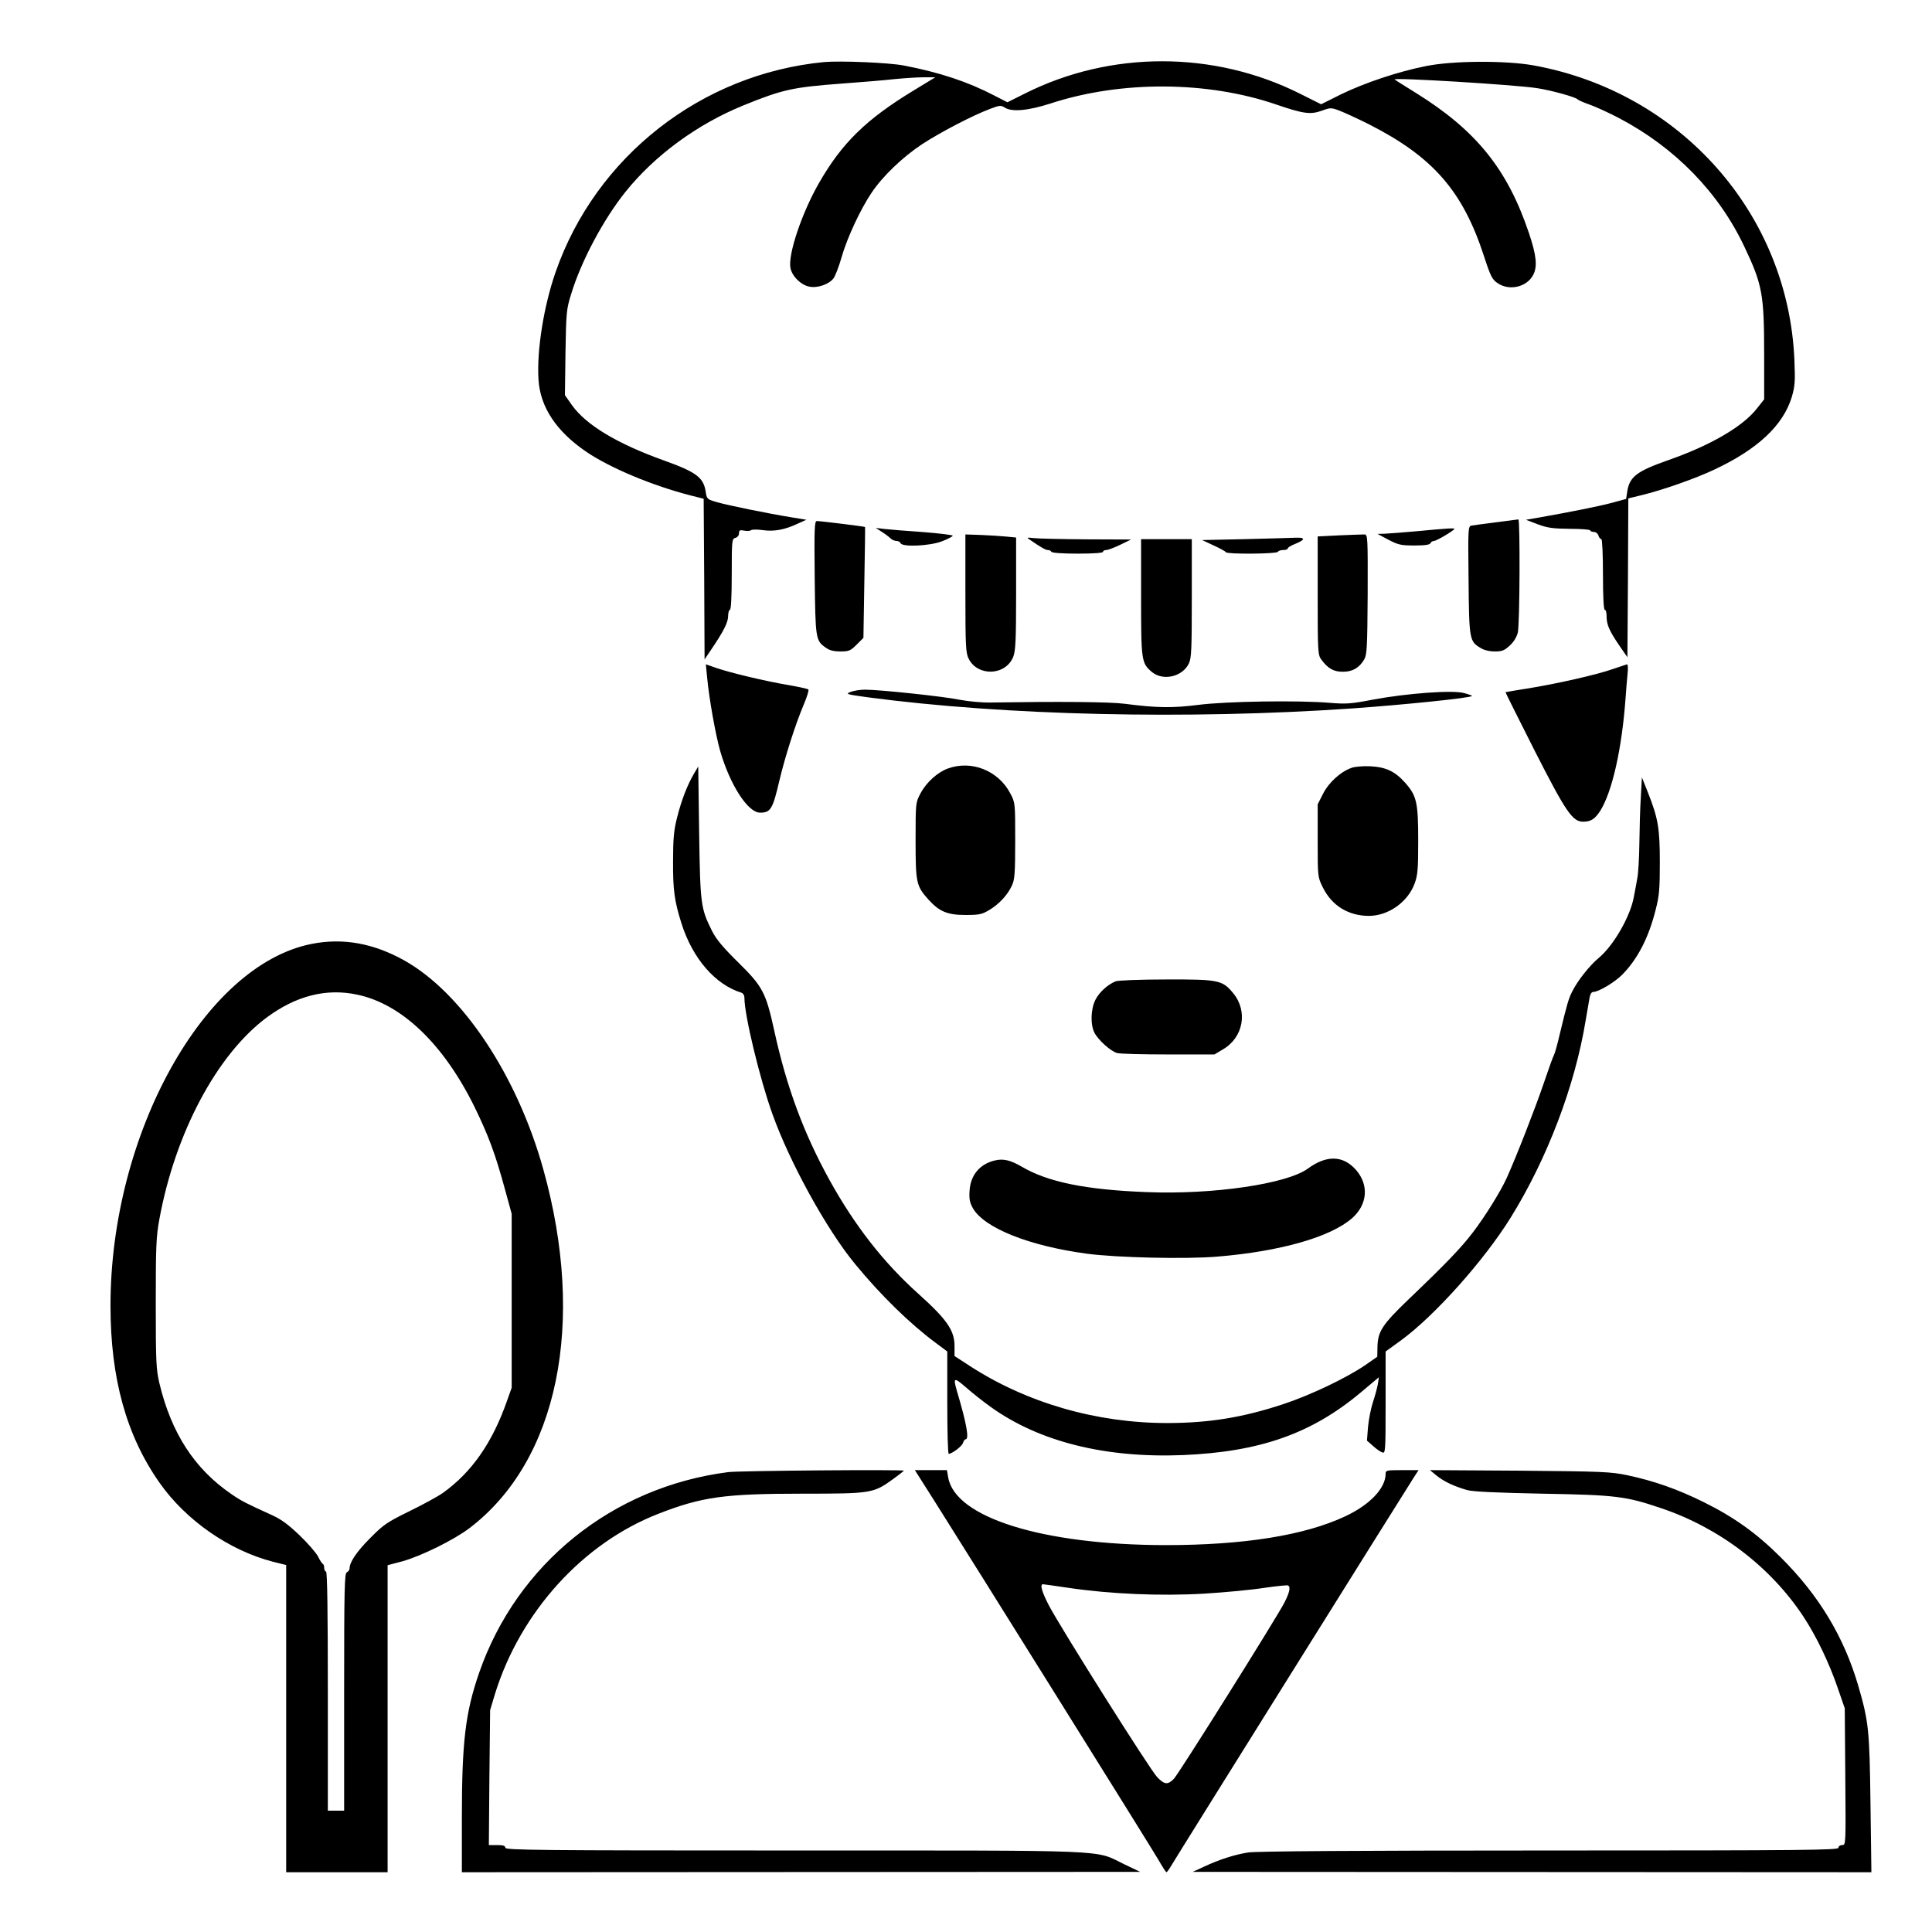 <?xml version="1.0" standalone="no"?>
<!DOCTYPE svg PUBLIC "-//W3C//DTD SVG 20010904//EN"
 "http://www.w3.org/TR/2001/REC-SVG-20010904/DTD/svg10.dtd">
<svg version="1.0" xmlns="http://www.w3.org/2000/svg"
 width="2048pt" height="2048pt" viewBox="0 0 2048 2048"
 preserveAspectRatio="xMidYMid meet">
<g transform="translate(0,2048) scale(0.192,-0.192)"
fill="#000000" stroke="none">
<path d="M4550 10324 c-677 -65 -1261 -521 -1483 -1161 -65 -187 -104 -431
-94 -591 9 -153 99 -288 266 -401 130 -88 362 -185 571 -239 l75 -19 3 -444 2
-443 35 52 c70 103 95 153 95 187 0 19 5 35 10 35 6 0 10 72 10 196 0 187 1
196 20 201 12 3 20 14 20 25 0 17 5 20 29 15 15 -3 32 -2 37 2 5 5 34 5 64 1
62 -9 121 1 193 35 l49 22 -79 13 c-131 21 -355 67 -414 84 -56 16 -57 18 -63
59 -12 78 -53 108 -232 172 -256 92 -426 194 -505 303 l-40 57 3 235 c4 223 5
240 32 325 55 181 178 411 299 562 161 201 396 374 652 478 214 87 271 100
540 120 110 8 243 19 295 25 52 5 124 10 160 10 l64 0 -120 -73 c-262 -159
-396 -290 -523 -512 -94 -164 -171 -393 -157 -467 8 -46 59 -96 105 -104 45
-9 108 13 133 46 10 14 30 66 44 115 30 107 105 267 165 356 62 93 171 197
279 269 103 67 279 159 375 195 54 21 61 21 82 8 39 -26 131 -17 252 22 391
128 868 125 1249 -6 149 -51 188 -56 251 -33 47 17 51 17 98 -1 26 -10 98 -43
158 -73 357 -181 521 -369 639 -732 36 -111 45 -127 75 -147 65 -44 161 -21
196 46 24 47 18 107 -24 232 -119 353 -292 567 -626 774 -60 37 -112 70 -115
73 -13 12 663 -29 786 -48 79 -12 216 -50 224 -62 4 -4 32 -17 64 -28 32 -11
107 -45 166 -76 309 -163 550 -410 692 -712 98 -207 108 -260 108 -594 l0
-246 -41 -52 c-79 -100 -257 -203 -489 -284 -173 -61 -213 -91 -226 -173 l-6
-41 -77 -21 c-70 -19 -231 -51 -406 -82 l-70 -12 65 -25 c54 -20 83 -24 178
-25 61 0 112 -4 112 -9 0 -4 9 -8 19 -8 11 0 23 -9 26 -20 3 -11 11 -20 16
-20 5 0 9 -81 9 -195 0 -123 4 -195 10 -195 6 0 10 -15 10 -34 0 -48 14 -80
68 -160 l47 -68 3 438 2 439 78 19 c114 28 294 91 399 141 238 112 377 243
425 398 18 62 20 86 15 206 -34 808 -629 1480 -1442 1627 -152 27 -444 26
-591 -4 -153 -30 -338 -92 -470 -156 l-110 -55 -116 58 c-476 239 -1047 239
-1520 1 l-96 -48 -74 38 c-144 75 -300 127 -498 165 -83 16 -350 27 -440 19z
M8260 7783 c-63 -8 -124 -16 -135 -18 -20 -4 -20 -11 -17 -301 3 -327 5 -338
65 -374 20 -13 50 -20 80 -20 40 0 53 5 83 33 22 20 38 47 44 72 11 48 13 626
3 624 -5 -1 -60 -8 -123 -16z M4498 7478 c4 -339 5 -348 61 -387 20 -15 44
-21 81 -21 47 0 56 4 90 38 l37 37 5 305 c3 168 5 306 4 307 -2 3 -246 33
-266 33 -13 0 -15 -37 -12 -312z M4869 7730 c19 -12 40 -28 48 -36 8 -8 23
-14 33 -14 10 0 20 -6 22 -12 8 -23 164 -16 231 11 31 12 57 26 57 30 0 4 -73
13 -162 20 -90 6 -185 14 -213 17 l-50 6 34 -22z M7825 7734 c-77 -7 -158 -13
-180 -14 l-40 -1 60 -32 c54 -28 69 -32 144 -32 58 0 86 4 89 13 2 6 11 12 19
12 14 0 113 59 113 67 0 5 -49 2 -205 -13z M5330 7391 c0 -290 2 -330 18 -361
50 -100 204 -94 246 10 13 34 16 89 16 349 l0 310 -52 5 c-29 3 -92 7 -140 9
l-88 3 0 -325z M7395 7711 l-120 -6 0 -327 c0 -314 1 -328 21 -354 36 -49 69
-67 120 -66 52 0 89 22 116 68 15 26 17 68 19 359 1 315 0 330 -17 331 -11 0
-73 -2 -139 -5z M5684 7688 c61 -42 88 -58 101 -58 8 0 17 -4 20 -10 4 -6 63
-10 146 -10 86 0 139 4 139 10 0 6 8 10 18 10 9 0 44 13 77 29 l60 29 -250 1
c-137 1 -268 4 -290 7 -35 4 -38 3 -21 -8z M6871 7690 l-234 -5 64 -30 c35
-16 66 -33 67 -37 5 -12 280 -10 287 2 3 6 17 10 31 10 13 0 24 4 24 9 0 5 18
16 39 24 59 24 60 37 4 35 -26 -1 -153 -5 -282 -8z M6300 7370 c0 -352 2 -364
59 -413 62 -52 170 -27 205 47 14 29 16 81 16 360 l0 326 -140 0 -140 0 0
-320z M3904 6927 c11 -117 46 -314 72 -406 54 -187 153 -341 220 -341 59 0 70
18 108 181 31 130 87 305 132 412 19 44 31 83 27 87 -4 4 -55 15 -113 25 -125
21 -317 67 -396 94 l-57 20 7 -72z M8905 6973 c-86 -31 -321 -84 -475 -108
-63 -10 -116 -19 -118 -20 -1 -1 71 -145 160 -321 174 -342 210 -394 269 -394
42 0 65 15 94 60 66 105 120 344 140 625 3 44 8 104 11 133 3 28 2 51 -3 51
-4 -1 -39 -13 -78 -26z M4695 6846 c-28 -11 -21 -13 95 -29 760 -101 1765
-124 2670 -62 297 21 656 58 667 69 2 2 -17 9 -43 16 -62 18 -316 -1 -504 -36
-119 -23 -147 -25 -235 -18 -172 15 -574 9 -729 -11 -145 -18 -227 -17 -406 6
-83 11 -364 13 -740 7 -47 -1 -123 6 -170 15 -92 19 -444 56 -525 56 -27 0
-63 -6 -80 -13z M5234 6424 c-58 -21 -120 -77 -152 -138 -27 -51 -27 -52 -27
-261 0 -235 4 -250 72 -326 59 -65 104 -84 203 -84 75 0 91 3 131 27 54 32
102 83 126 136 15 31 18 69 18 247 0 209 0 210 -27 261 -66 126 -213 185 -344
138z M7464 6428 c-60 -20 -127 -80 -159 -143 l-30 -59 0 -200 c0 -200 0 -201
28 -258 50 -102 142 -158 256 -158 107 1 213 76 251 178 17 46 20 78 20 236 0
211 -8 249 -72 321 -56 63 -107 87 -193 91 -38 2 -84 -2 -101 -8z M3832 6396
c-37 -62 -71 -151 -94 -244 -18 -70 -22 -117 -22 -242 -1 -158 8 -219 46 -340
61 -194 186 -339 331 -384 10 -3 17 -15 17 -29 0 -95 85 -448 155 -642 95
-266 299 -637 456 -827 141 -172 304 -331 446 -436 l63 -47 0 -282 c0 -156 3
-283 8 -283 18 0 75 43 79 61 3 10 9 19 14 19 21 0 6 86 -47 264 -23 79 -18
81 49 23 34 -30 96 -79 138 -109 267 -191 630 -282 1059 -265 426 18 711 118
983 346 l100 84 -6 -39 c-4 -22 -16 -66 -27 -99 -11 -33 -23 -94 -27 -136 l-6
-76 33 -29 c17 -16 40 -32 51 -36 18 -7 19 1 19 275 l0 282 83 60 c187 136
462 444 608 680 201 324 354 726 413 1085 9 52 19 110 22 128 3 19 11 32 20
32 29 0 117 52 160 95 85 86 147 205 186 363 19 73 22 115 22 257 0 188 -9
243 -66 387 l-33 83 -6 -110 c-4 -60 -7 -175 -8 -255 -1 -80 -6 -165 -11 -190
-4 -25 -13 -71 -19 -103 -19 -109 -112 -270 -193 -338 -50 -41 -117 -125 -147
-185 -21 -41 -29 -69 -71 -243 -12 -52 -26 -102 -31 -110 -5 -9 -31 -81 -58
-161 -46 -135 -150 -401 -201 -514 -34 -76 -120 -214 -187 -302 -67 -88 -149
-173 -354 -369 -148 -142 -172 -179 -174 -265 l-1 -54 -69 -48 c-105 -71 -298
-163 -448 -213 -223 -74 -412 -105 -643 -105 -392 0 -777 112 -1091 316 l-83
54 0 55 c0 86 -41 146 -199 288 -194 174 -352 377 -492 630 -142 258 -236 511
-304 822 -47 214 -64 245 -201 380 -82 81 -120 126 -143 172 -62 125 -65 143
-71 543 l-5 365 -23 -39z M1719 5455 c-592 -118 -1109 -1050 -1109 -1997 0
-402 88 -718 271 -978 146 -208 386 -374 627 -436 l72 -18 0 -848 0 -848 280
0 280 0 0 848 0 847 83 22 c103 29 282 117 368 182 490 372 646 1134 408 1984
-145 518 -446 970 -765 1150 -171 96 -341 127 -515 92z m254 -280 c246 -52
476 -273 647 -620 77 -158 115 -260 168 -455 l37 -135 0 -480 0 -480 -27 -76
c-81 -230 -195 -392 -353 -505 -27 -19 -111 -65 -185 -101 -122 -60 -142 -73
-215 -147 -76 -76 -115 -134 -115 -169 0 -8 -7 -17 -15 -21 -13 -5 -15 -87
-15 -661 l0 -655 -45 0 -45 0 0 660 c0 433 -3 660 -10 660 -5 0 -10 9 -10 19
0 11 -3 21 -7 23 -5 2 -17 20 -27 41 -11 21 -57 74 -103 118 -65 62 -102 89
-161 115 -134 61 -162 75 -215 112 -203 139 -331 336 -397 612 -18 77 -20 119
-20 441 0 312 2 368 20 465 87 474 316 906 591 1112 163 121 330 164 502 127z
M6160 5249 c-44 -18 -90 -59 -112 -102 -26 -51 -29 -137 -5 -183 21 -40 89
-101 124 -111 16 -5 143 -8 283 -8 l255 0 47 28 c113 66 139 211 56 311 -59
71 -79 76 -368 75 -143 0 -266 -5 -280 -10z M5494 4260 c-84 -19 -136 -81
-141 -168 -3 -46 1 -65 19 -97 64 -109 310 -207 628 -250 166 -22 547 -31 723
-16 348 29 623 108 742 212 85 75 94 183 22 266 -71 81 -162 84 -266 8 -116
-85 -526 -145 -891 -130 -338 13 -546 56 -690 141 -61 35 -100 45 -146 34z
M4020 2539 c-639 -82 -1165 -506 -1374 -1106 -77 -222 -96 -383 -96 -804 l0
-299 1873 1 1872 1 -92 44 c-162 79 -40 74 -1820 74 -1409 0 -1593 2 -1593 15
0 11 -12 15 -46 15 l-45 0 3 373 4 372 27 90 c140 451 485 832 902 994 238 93
363 111 795 111 381 0 392 2 500 80 33 24 60 45 60 47 0 7 -910 0 -970 -8z
M5157 2383 c191 -302 1199 -1916 1239 -1985 21 -37 41 -68 44 -68 3 0 14 15
24 32 19 34 1308 2096 1347 2156 l21 32 -91 0 c-88 0 -91 -1 -91 -22 -1 -79
-88 -170 -223 -233 -223 -105 -559 -159 -992 -159 -678 1 -1162 152 -1200 374
l-7 40 -89 0 -88 0 106 -167z m743 -483 c229 -34 508 -46 747 -32 115 7 264
21 333 32 69 10 128 16 132 13 14 -8 8 -38 -20 -93 -41 -81 -580 -940 -610
-973 -34 -36 -53 -34 -93 8 -38 38 -533 824 -598 948 -38 73 -51 117 -33 117
4 0 68 -9 142 -20z M7930 2521 c38 -32 99 -61 170 -81 30 -9 167 -15 415 -20
404 -7 461 -14 653 -79 323 -108 607 -324 789 -600 70 -106 142 -255 190 -396
l38 -110 3 -377 c3 -376 3 -378 -17 -378 -12 0 -21 -7 -21 -15 0 -13 -184 -15
-1597 -15 -1062 0 -1620 -4 -1662 -11 -76 -12 -160 -39 -245 -79 l-61 -28
1873 -1 1874 -1 -5 378 c-5 408 -10 453 -67 650 -79 271 -218 502 -430 712
-131 131 -257 221 -425 304 -144 71 -271 116 -421 148 -92 19 -136 21 -594 25
l-495 3 35 -29z"/>
</g>
</svg>
